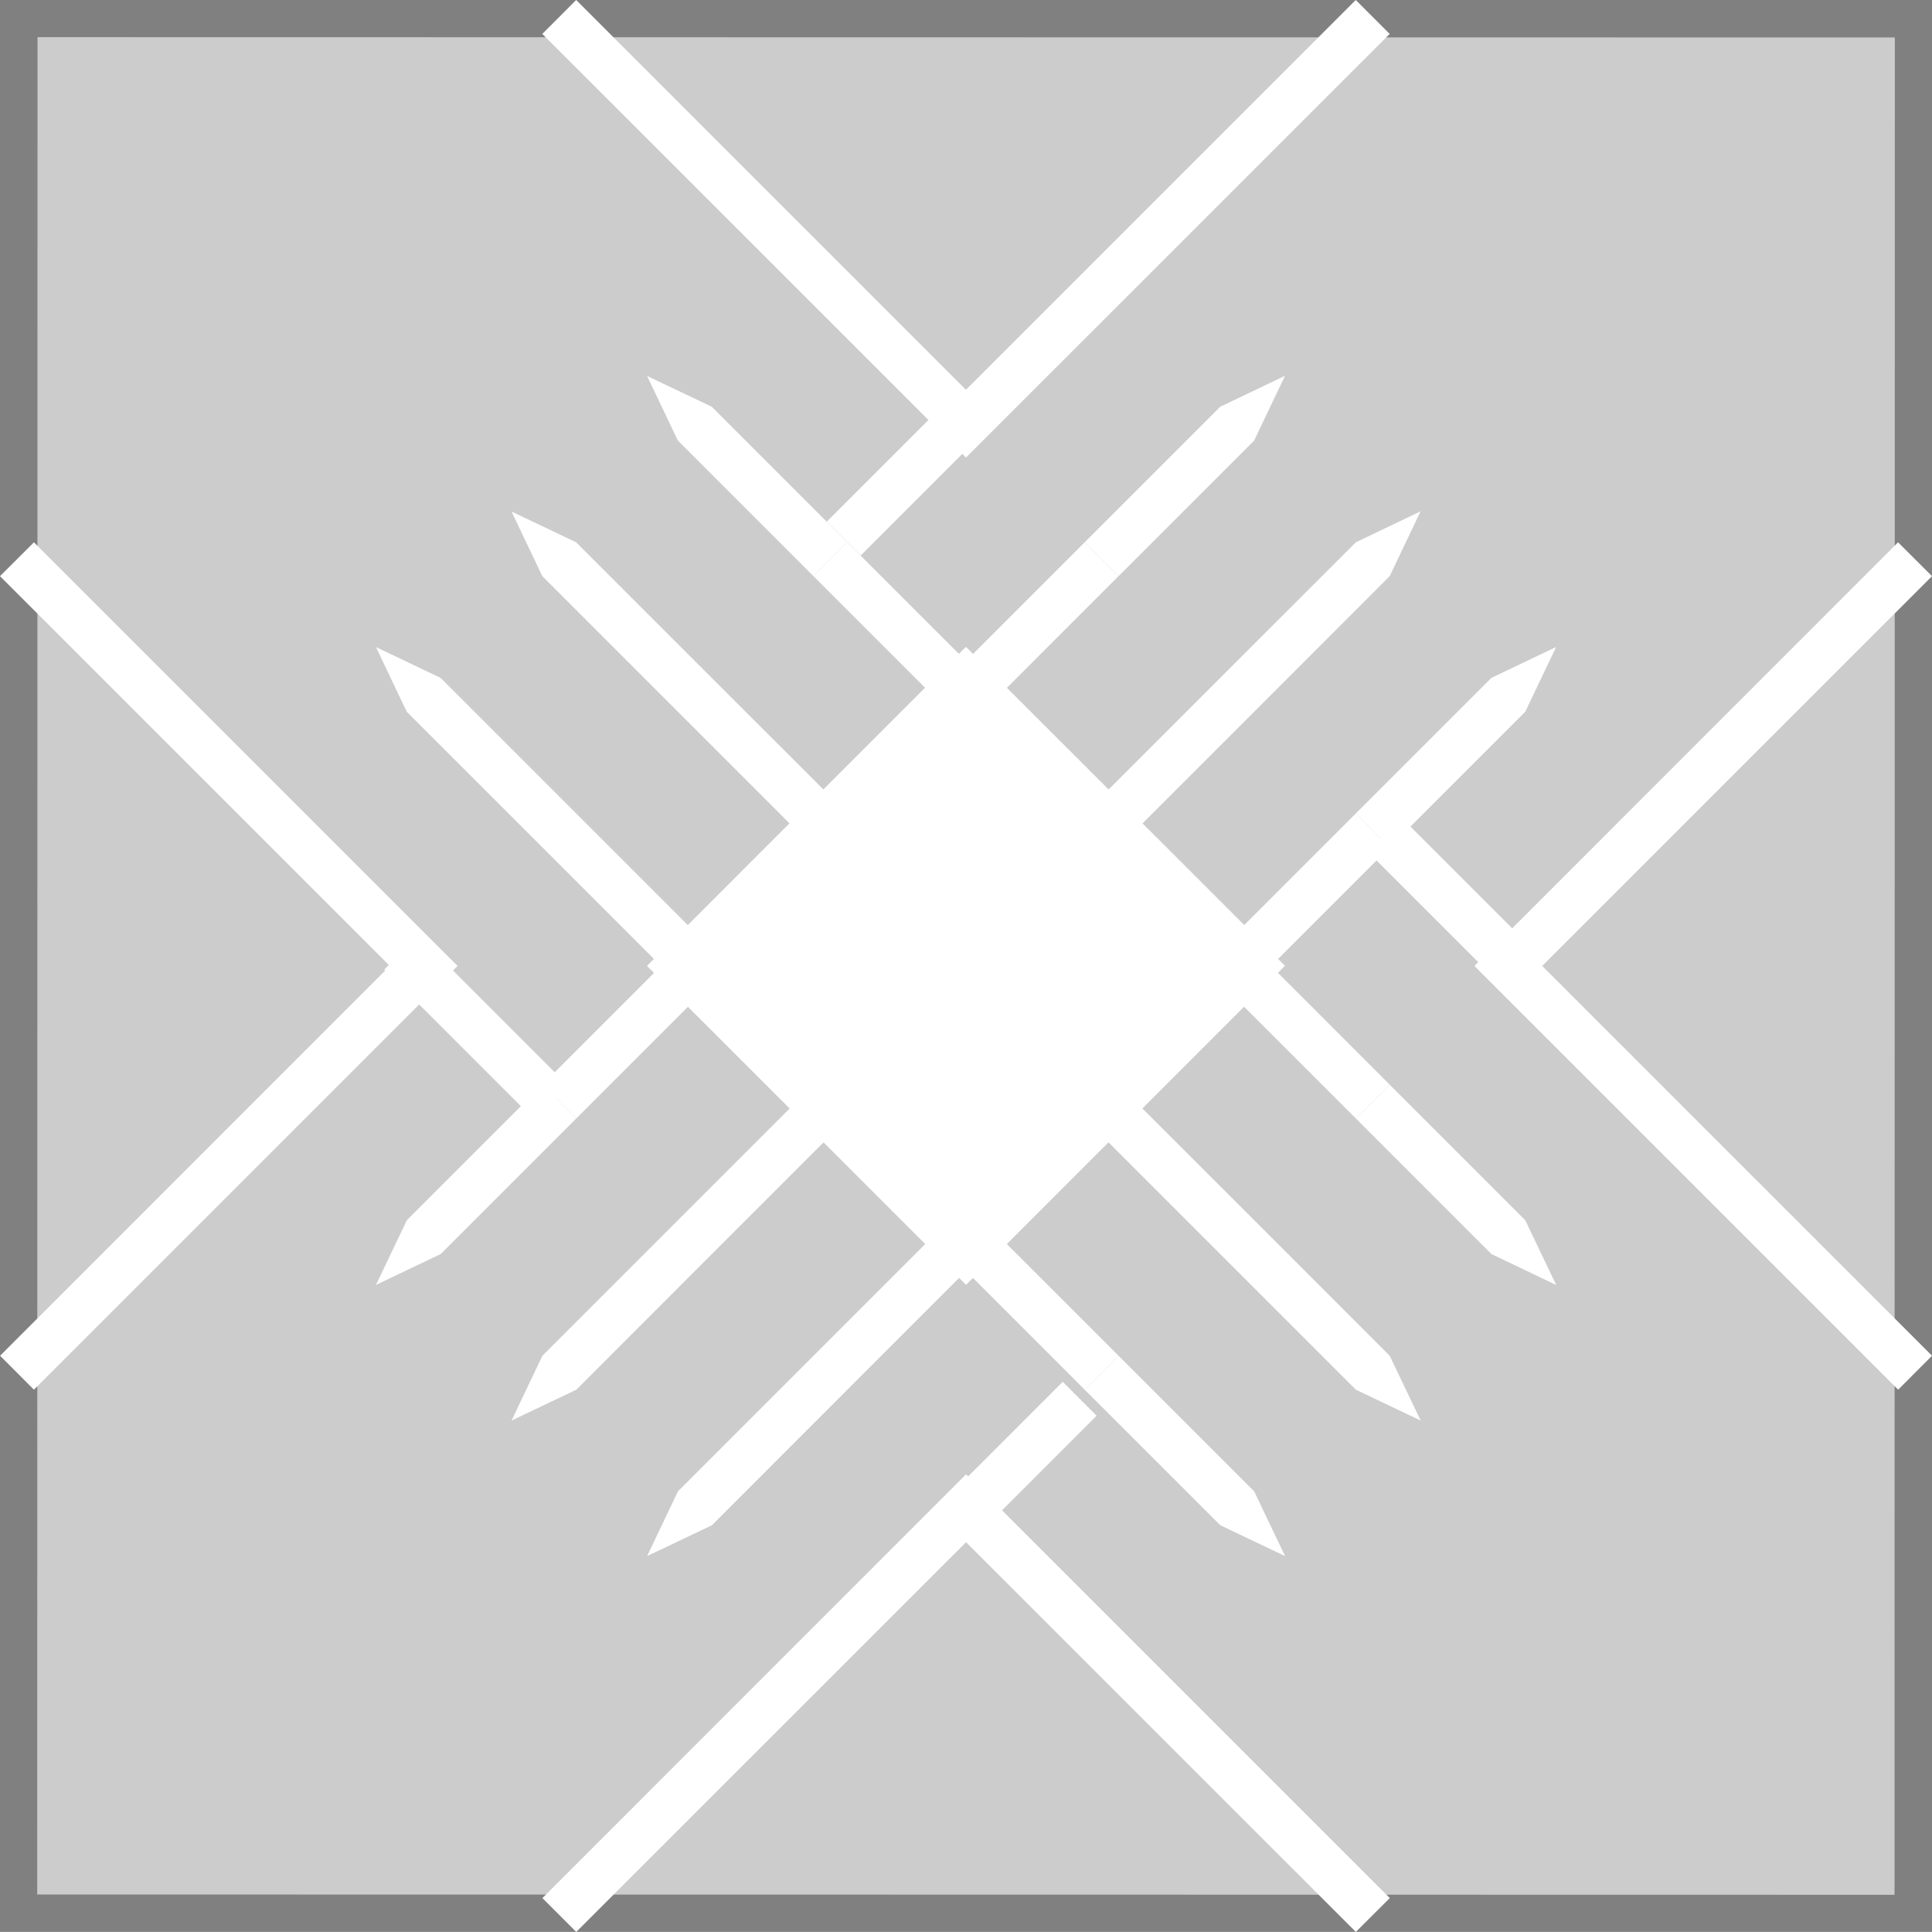 <svg xmlns="http://www.w3.org/2000/svg" viewBox="0 0 201.53 201.52"><rect x="0" y="0" width="201.53" height="201.52" fill="#808080" stroke="none"/><defs><style>.cls-1{fill:#ccc;}.cls-2,.cls-3{fill:#fff;}.cls-3{stroke:#333;}.cls-3,.cls-4{stroke-miterlimit:10;stroke-width:5px;}.cls-4{fill:none;stroke:#fff;}</style></defs><title>ubs_prot_15</title><g id="Слой_2" data-name="Слой 2"><g id="Layer_1" data-name="Layer 1"><rect class="cls-1" x="3.89" y="3.89" width="193.74" height="193.74" transform="translate(201.51 201.54) rotate(-179.99)"/><polygon class="cls-2" points="72.48 104.3 57.46 89.27 42.43 74.25 39.22 67.5 45.96 70.71 59.22 83.97 72.48 97.23 77.79 91.92 83.09 86.62 69.83 73.36 56.57 60.1 53.36 53.36 60.1 56.57 73.36 69.83 86.62 83.08 91.93 77.78 97.23 72.48 91.04 66.29 84.85 60.1 86.62 58.34 88.39 56.57 96.34 64.52 104.3 72.48 88.39 88.39 72.48 104.3"/><polygon class="cls-2" points="84.85 60.1 77.78 53.03 70.71 45.96 67.5 39.22 74.25 42.43 81.32 49.5 88.39 56.57 86.62 58.34 84.85 60.1"/><polygon class="cls-2" points="141.43 144.96 128.17 131.7 114.91 118.44 109.61 123.74 104.3 129.05 110.49 135.23 116.68 141.42 114.91 143.19 113.14 144.96 105.19 137 97.23 129.05 113.14 113.14 129.05 97.23 137.01 105.18 144.96 113.14 143.19 114.9 141.43 116.67 135.24 110.48 129.05 104.3 123.75 109.6 118.44 114.9 131.71 128.16 144.96 141.42 148.19 148.18 141.43 144.96"/><polygon class="cls-2" points="127.29 159.1 120.22 152.03 113.14 144.96 114.91 143.19 116.68 141.42 123.75 148.49 130.82 155.56 134.05 162.32 127.29 159.1"/><polygon class="cls-2" points="155.57 130.81 148.5 123.74 141.43 116.67 143.19 114.91 144.96 113.14 152.03 120.21 159.1 127.28 162.33 134.04 155.57 130.81"/><polygon class="cls-2" points="129.05 104.3 113.14 88.39 116.68 84.85 129.05 97.23 141.43 84.85 144.96 88.39 129.05 104.3"/><polygon class="cls-2" points="116.68 88.39 114.91 86.62 113.14 84.85 127.28 70.71 141.43 56.57 148.18 53.34 144.96 60.1 130.82 74.25 116.68 88.39"/><polygon class="cls-2" points="113.14 88.39 97.23 72.48 113.14 56.57 116.67 60.1 104.3 72.48 116.68 84.85 113.14 88.39"/><polygon class="cls-2" points="144.96 3.54 141.42 0 100.76 40.66 60.1 0 56.57 3.54 99 45.96 100.76 47.73 144.96 3.54"/><polygon class="cls-2" points="160.87 100.76 201.53 60.1 197.99 56.57 157.34 97.23 157.34 97.23 153.8 100.76 198 144.96 201.53 141.42 160.87 100.76"/><polygon class="cls-2" points="144.96 88.39 143.19 86.62 141.43 84.85 148.5 77.78 155.57 70.71 162.32 67.49 159.1 74.25 152.03 81.32 144.96 88.39"/><polygon class="cls-2" points="116.68 60.1 114.91 58.34 113.14 56.57 120.21 49.5 127.28 42.43 134.04 39.2 130.82 45.96 123.75 53.03 116.68 60.1"/><polygon class="cls-2" points="74.26 159.1 67.5 162.32 70.72 155.56 83.98 142.3 97.23 129.05 91.93 123.74 86.63 118.44 73.37 131.7 60.12 144.96 53.36 148.18 56.58 141.42 69.84 128.16 83.09 114.91 77.79 109.6 72.48 104.3 66.3 110.48 60.11 116.67 58.34 114.9 56.57 113.14 64.53 105.18 72.48 97.23 79.56 104.3 86.63 111.37 86.63 111.37 86.63 111.37 87.49 112.23 88.36 113.1 89.3 113.96 90.24 114.83 90.2 114.86 90.16 114.9 97.23 121.97 104.3 129.05 89.28 144.07 74.26 159.1"/><polygon class="cls-2" points="144.97 197.99 100.77 153.79 56.58 197.99 60.11 201.52 100.77 160.87 141.43 201.52 144.97 197.99"/><polygon class="cls-2" points="47.73 100.76 3.54 56.57 0 60.1 40.66 100.76 0.01 141.42 3.54 144.96 44.2 104.3 44.2 104.3 47.73 100.76"/><polygon class="cls-2" points="45.97 130.81 39.22 134.03 42.44 127.28 49.51 120.21 56.58 113.14 58.35 114.9 60.11 116.67 53.04 123.74 45.97 130.81"/><path class="cls-3" d="M162.33,134"/><rect class="cls-2" x="77.24" y="77.23" width="47.06" height="47.06" transform="translate(-41.74 100.78) rotate(-45.01)"/><line class="cls-4" x1="100.76" y1="43.43" x2="88.01" y2="56.18"/><line class="cls-4" x1="158.3" y1="100.93" x2="144.44" y2="87.07"/><line class="cls-4" x1="100.77" y1="157.76" x2="112.62" y2="145.91"/><line class="cls-4" x1="41.85" y1="99.37" x2="57.47" y2="114.99"/></g></g></svg>